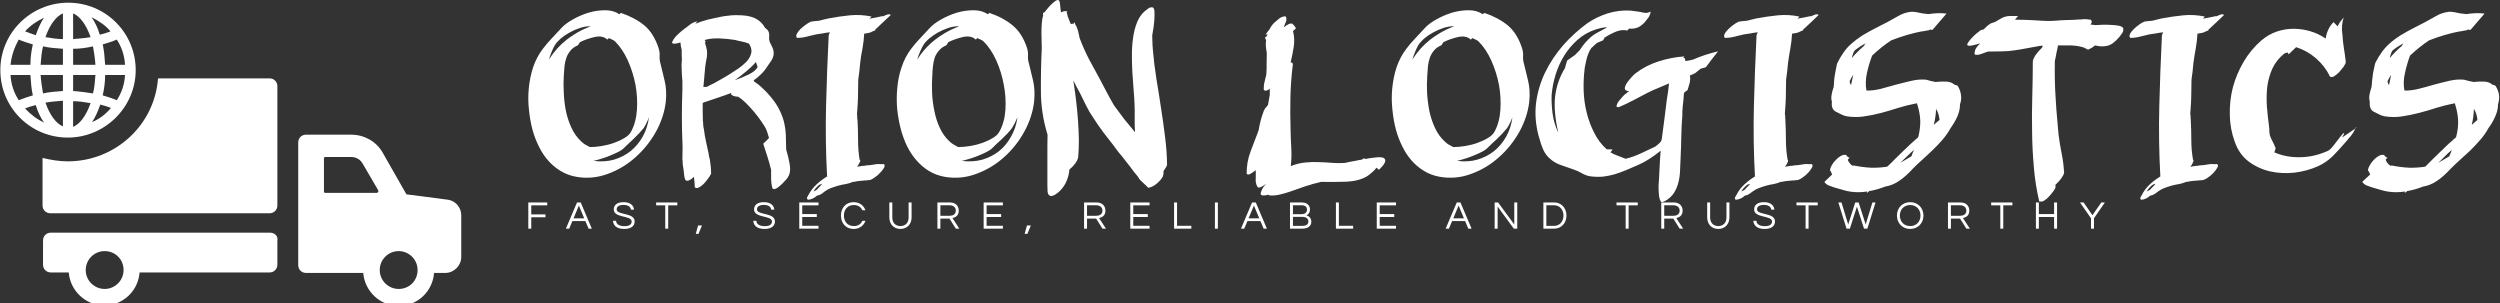 <svg data-v-423bf9ae="" xmlns="http://www.w3.org/2000/svg" viewBox="0 0 742 90" class="iconLeftSlogan"><rect x="0" y="0" width="742" height="90" fill="#333333" stroke="none"/><!----><!----><!----><g data-v-423bf9ae="" id="1ab6d5a4-74eb-4311-ab0d-fe0277f10856" fill="white" transform="matrix(5.193,0,0,5.193,155.853,-0.179)"><path d="M2.09 1.62L2.09 1.62Q2.30 1.39 2.72 1.15Q3.14 0.91 3.62 0.76Q4.10 0.62 4.58 0.62L4.58 0.62Q5.05 0.62 5.39 0.85L5.39 0.85L5.47 0.77Q6.27 1.04 6.82 1.49Q7.36 1.95 7.63 2.79L7.63 2.79Q7.70 3.01 7.69 3.23Q7.67 3.46 7.74 3.68L7.74 3.68Q7.84 4.09 7.97 4.63Q8.11 5.18 8.04 5.85L8.04 5.85Q7.94 6.72 7.48 7.56Q7.01 8.40 6.31 9.02Q5.61 9.65 4.73 9.97Q3.85 10.30 2.93 10.14L2.93 10.14Q2.42 10.05 2.02 9.80Q1.61 9.55 1.30 9.19Q0.99 8.83 0.78 8.39Q0.56 7.95 0.43 7.48L0.43 7.48Q0.28 6.93 0.22 6.31Q0.15 5.70 0.21 5.08Q0.27 4.45 0.46 3.87Q0.66 3.29 1.01 2.83L1.01 2.83Q1.25 2.51 1.53 2.22Q1.81 1.93 2.09 1.62ZM5.15 2.41L5.15 2.41Q5.08 2.34 4.98 2.30Q4.89 2.25 4.79 2.21L4.79 2.21L4.70 2.30Q4.45 2.06 4.02 2.14Q3.58 2.23 3.14 2.44L3.14 2.44L3.02 2.62Q2.74 2.74 2.59 2.93Q2.44 3.11 2.36 3.33Q2.28 3.56 2.25 3.82Q2.23 4.09 2.21 4.38L2.21 4.38Q2.18 4.82 2.21 5.33Q2.23 5.85 2.33 6.37Q2.44 6.89 2.65 7.34Q2.86 7.80 3.21 8.12L3.21 8.12Q3.32 8.23 3.44 8.30Q3.57 8.37 3.70 8.44L3.70 8.44Q4.02 8.44 4.38 8.38Q4.75 8.32 5.08 8.20Q5.42 8.08 5.68 7.92Q5.94 7.77 6.05 7.57L6.05 7.57Q6.34 7.04 6.39 6.33Q6.44 5.61 6.31 4.89Q6.17 4.16 5.87 3.49Q5.57 2.83 5.15 2.41ZM3.91 9.23L3.91 9.23Q4.54 9.31 5.08 9.16Q5.61 9.00 6.03 8.67Q6.45 8.33 6.73 7.83Q7 7.34 7.08 6.73L7.08 6.73Q6.96 7.06 6.78 7.35L6.78 7.35Q6.66 7.50 6.50 7.67Q6.34 7.84 6.17 8.00Q6.01 8.16 5.86 8.29Q5.71 8.43 5.61 8.53L5.61 8.53Q5.45 8.68 4.97 8.88Q4.49 9.09 3.91 9.23ZM1.69 2.63L1.69 2.63Q1.50 2.98 1.36 3.44L1.36 3.44Q1.78 2.77 2.38 2.30L2.38 2.30Q2.58 2.14 2.94 1.92Q3.30 1.71 3.75 1.53L3.75 1.53Q3.46 1.53 3.14 1.63Q2.81 1.74 2.53 1.90Q2.24 2.06 2.02 2.25Q1.81 2.44 1.69 2.63ZM13.06 4.63L13.10 4.70Q13.31 4.83 13.49 5.00Q13.66 5.17 13.79 5.29L13.79 5.29Q14.22 5.75 14.45 6.15Q14.67 6.55 14.78 6.94Q14.88 7.34 14.90 7.73Q14.91 8.13 14.92 8.58L14.92 8.58Q15.05 9.00 15.12 9.41Q15.19 9.81 15.08 10.05L15.08 10.05Q15.01 10.21 14.90 10.32Q14.80 10.43 14.69 10.54L14.69 10.54Q14.64 10.58 14.57 10.65Q14.50 10.71 14.42 10.77Q14.34 10.82 14.26 10.84Q14.18 10.85 14.13 10.79L14.13 10.79Q14.07 10.56 14.06 10.28Q14.06 10.01 14.06 9.74L14.06 9.74Q13.97 9.37 13.85 8.99Q13.72 8.61 13.61 8.25L13.61 8.25Q13.69 8.16 13.78 8.09Q13.86 8.01 13.94 7.92L13.94 7.92Q13.87 7.67 13.80 7.48L13.80 7.48Q13.72 7.28 13.52 7Q13.33 6.72 13.09 6.43Q12.85 6.15 12.61 5.91Q12.36 5.67 12.17 5.56L12.17 5.56Q11.96 5.56 11.82 5.47L11.82 5.47Q11.77 5.45 11.77 5.35L11.77 5.35Q11.38 5.50 10.98 5.63Q10.57 5.77 10.21 5.89L10.21 5.89Q10.19 5.91 10.15 5.91L10.15 5.91Q10.15 6.17 10.15 6.44L10.15 6.44Q10.15 6.69 10.16 6.94L10.16 6.94Q10.18 7.07 10.18 7.19Q10.19 7.31 10.22 7.43L10.22 7.43Q10.26 7.78 10.34 8.13Q10.42 8.47 10.49 8.82L10.49 8.82Q10.50 8.89 10.51 8.97Q10.53 9.06 10.56 9.16L10.56 9.16Q10.58 9.35 10.61 9.55Q10.63 9.74 10.63 9.94L10.63 9.94L10.63 9.98L10.60 10.01Q10.56 10.11 10.44 10.26Q10.33 10.42 10.20 10.55Q10.07 10.68 9.93 10.75Q9.80 10.82 9.72 10.75L9.72 10.75L9.70 10.75L9.70 10.74Q9.69 10.58 9.68 10.44Q9.67 10.29 9.65 10.14L9.65 10.14Q9.51 10.28 9.37 10.34Q9.24 10.40 9.16 10.32L9.16 10.32Q9.10 10.18 9.09 10.04Q9.07 9.91 9.06 9.76L9.06 9.76Q9.00 9.48 8.99 9.10Q8.99 8.72 9.00 8.40L9.00 8.40Q8.96 7.56 8.96 6.75L8.96 6.75Q8.96 5.94 8.99 5.11L8.99 5.11L8.99 4.68Q8.96 4.37 8.95 4.05Q8.93 3.74 8.96 3.43L8.96 3.43Q8.95 3.29 8.95 3.16L8.95 3.16Q8.95 3.02 8.95 2.88L8.95 2.88Q8.92 2.77 8.90 2.67Q8.89 2.58 8.88 2.46L8.88 2.46Q8.69 2.52 8.57 2.53L8.57 2.53Q8.36 2.55 8.41 2.42Q8.46 2.30 8.60 2.13Q8.75 1.97 8.93 1.82Q9.11 1.67 9.16 1.64L9.16 1.64Q9.17 1.62 9.18 1.62L9.18 1.62Q9.20 1.62 9.21 1.61L9.21 1.61Q9.37 1.47 9.51 1.38Q9.65 1.29 9.84 1.25L9.84 1.25L9.73 1.39Q10.09 1.25 10.46 1.15Q10.84 1.06 11.20 0.99L11.20 0.99Q11.41 0.95 11.54 0.94Q11.68 0.92 11.79 0.91Q11.91 0.90 12.05 0.90Q12.18 0.91 12.40 0.91L12.40 0.91Q12.92 0.94 13.24 1.13Q13.55 1.32 13.71 1.62L13.71 1.62Q13.82 1.71 13.86 1.75L13.86 1.75Q13.97 1.90 13.95 2.10Q13.93 2.30 13.99 2.45L13.99 2.45Q14.06 2.60 14.13 2.74Q14.20 2.88 14.21 3.05L14.21 3.05Q14.21 3.28 14.08 3.49Q13.94 3.70 13.83 3.85L13.83 3.85Q13.68 4.09 13.48 4.28Q13.29 4.47 13.06 4.63L13.06 4.63ZM10.29 3.88L10.29 3.88Q10.26 4.16 10.24 4.45Q10.22 4.73 10.19 5.01L10.19 5.01Q10.25 5.01 10.29 5.00Q10.33 5.00 10.39 5.00L10.39 5.00Q10.46 4.96 10.55 4.91Q10.64 4.87 10.78 4.80L10.78 4.80Q10.99 4.69 11.28 4.52Q11.58 4.35 11.79 4.21L11.79 4.21Q11.96 4.10 12.19 3.95Q12.42 3.79 12.61 3.60Q12.80 3.42 12.89 3.18Q12.99 2.95 12.88 2.69L12.88 2.69Q12.82 2.58 12.80 2.53L12.80 2.53Q12.60 2.45 12.35 2.40Q12.10 2.35 12.01 2.32L12.01 2.32Q11.59 2.25 11.12 2.23Q10.64 2.21 10.26 2.32L10.26 2.32Q10.28 2.35 10.29 2.37Q10.30 2.39 10.32 2.42L10.32 2.42L10.28 2.46Q10.30 2.58 10.34 2.68Q10.37 2.79 10.39 2.90L10.39 2.90Q10.42 3.14 10.37 3.39Q10.32 3.64 10.29 3.88ZM13.29 3.86L13.29 3.86Q13.26 3.79 13.24 3.72Q13.22 3.65 13.19 3.58L13.19 3.58Q12.95 3.86 12.63 4.12Q12.32 4.38 11.98 4.62L11.98 4.62Q12.42 4.47 12.80 4.28Q13.17 4.10 13.29 3.86ZM16.34 1.27L16.34 1.27Q16.45 1.25 16.57 1.24Q16.69 1.23 16.80 1.22L16.80 1.22Q16.94 1.19 17.07 1.15Q17.21 1.12 17.33 1.09L17.33 1.09Q17.96 0.97 18.56 0.91Q19.17 0.85 19.80 0.98L19.80 0.98L19.68 1.11Q19.70 1.11 19.71 1.10Q19.73 1.09 19.74 1.09L19.74 1.09Q19.91 1.06 20.08 1.03Q20.26 0.99 20.45 0.95L20.45 0.95L20.43 0.98Q20.52 0.94 20.61 0.90Q20.71 0.85 20.82 0.85L20.82 0.85Q20.83 0.87 20.89 0.87L20.89 0.87L20.89 0.90Q20.65 1.12 20.43 1.33Q20.22 1.54 19.99 1.75L19.99 1.75L20.02 1.78Q19.95 1.78 19.88 1.82Q19.81 1.86 19.73 1.89L19.73 1.89Q19.64 1.92 19.55 1.93Q19.46 1.95 19.38 1.96L19.38 1.96Q19.36 2.39 19.28 2.82Q19.19 3.25 19.15 3.64L19.15 3.64Q19.12 3.92 19.10 4.14Q19.07 4.37 19.04 4.59L19.04 4.59Q19.04 4.93 19.03 5.27Q19.03 5.61 19.01 5.95L19.01 5.95L18.97 6.54Q18.98 6.64 18.98 6.73L18.98 6.73Q18.98 6.82 19.00 6.92L19.00 6.92Q19.03 7.49 19.03 8.06L19.03 8.06Q19.03 8.62 19.12 9.18L19.12 9.18L19.15 9.17L19.15 9.27L19.14 9.28Q19.11 9.34 19.07 9.41Q19.04 9.49 18.97 9.58L18.97 9.58Q19.04 9.55 19.12 9.54Q19.19 9.53 19.26 9.52L19.26 9.52L19.28 9.51L19.33 9.51Q19.33 9.51 19.35 9.52L19.35 9.52Q19.46 9.49 19.58 9.48Q19.70 9.48 19.81 9.46L19.81 9.46Q19.92 9.44 20.12 9.41L20.12 9.41Q20.15 9.41 20.24 9.41Q20.33 9.42 20.40 9.42L20.40 9.42Q20.41 9.42 20.43 9.41Q20.44 9.41 20.45 9.41L20.45 9.41L20.51 9.41L20.50 9.42Q20.59 9.46 20.52 9.61Q20.44 9.76 20.29 9.91Q20.15 10.07 19.96 10.19Q19.78 10.32 19.66 10.33L19.66 10.33Q19.47 10.35 19.29 10.36Q19.11 10.37 18.93 10.40L18.93 10.40Q18.82 10.43 18.73 10.43L18.73 10.43Q18.55 10.51 18.35 10.55Q18.14 10.58 17.92 10.64Q17.70 10.70 17.46 10.79Q17.23 10.88 16.98 11.09L16.98 11.09Q16.80 11.21 16.69 11.21L16.69 11.21Q16.56 11.33 16.42 11.39Q16.28 11.45 16.16 11.45L16.16 11.45Q16.09 11.38 16.11 11.33Q16.14 11.27 16.18 11.20L16.18 11.20Q16.37 10.84 16.65 10.58Q16.93 10.32 17.26 10.12L17.26 10.12Q17.15 8.11 17.20 6.10Q17.25 4.10 17.35 2.07L17.35 2.07Q17.35 2.02 17.42 1.88L17.42 1.88Q17.22 1.90 17.02 1.94Q16.83 1.97 16.63 2.00L16.63 2.00Q16.35 2.06 16.09 2.13Q15.82 2.20 15.54 2.20L15.54 2.20Q15.46 2.11 15.53 1.97Q15.60 1.83 15.74 1.69Q15.89 1.55 16.05 1.44Q16.21 1.32 16.31 1.29L16.31 1.29L16.32 1.27L16.34 1.27ZM16.69 10.71L16.69 10.71Q16.63 10.77 16.61 10.79Q16.59 10.81 16.58 10.83Q16.56 10.85 16.54 10.88Q16.52 10.91 16.48 10.98L16.48 10.98L16.66 10.89Q16.73 10.81 16.81 10.73Q16.88 10.65 16.95 10.58L16.95 10.58L16.95 10.54Q16.93 10.56 16.86 10.58Q16.80 10.60 16.77 10.63L16.77 10.63L16.69 10.71ZM23.14 1.62L23.14 1.62Q23.35 1.39 23.77 1.15Q24.19 0.91 24.67 0.76Q25.16 0.62 25.63 0.62L25.63 0.62Q26.11 0.62 26.45 0.85L26.45 0.85L26.53 0.77Q27.33 1.04 27.87 1.49Q28.42 1.95 28.69 2.79L28.69 2.79Q28.76 3.01 28.74 3.23Q28.73 3.46 28.80 3.68L28.80 3.68Q28.90 4.09 29.03 4.63Q29.16 5.18 29.09 5.85L29.09 5.85Q28.99 6.72 28.53 7.56Q28.07 8.40 27.37 9.02Q26.67 9.65 25.79 9.97Q24.91 10.30 23.98 10.14L23.98 10.14Q23.48 10.05 23.07 9.80Q22.67 9.55 22.36 9.19Q22.05 8.83 21.83 8.39Q21.62 7.95 21.49 7.48L21.49 7.48Q21.34 6.93 21.27 6.31Q21.21 5.70 21.27 5.08Q21.32 4.45 21.52 3.87Q21.71 3.29 22.06 2.83L22.06 2.83Q22.30 2.51 22.58 2.22Q22.86 1.93 23.14 1.62ZM26.21 2.41L26.21 2.41Q26.14 2.34 26.04 2.30Q25.94 2.25 25.84 2.21L25.84 2.21L25.76 2.30Q25.51 2.06 25.07 2.14Q24.64 2.23 24.19 2.44L24.19 2.44L24.08 2.62Q23.80 2.74 23.65 2.93Q23.49 3.11 23.41 3.33Q23.34 3.56 23.31 3.82Q23.28 4.09 23.27 4.38L23.27 4.38Q23.24 4.82 23.26 5.33Q23.28 5.85 23.39 6.37Q23.49 6.89 23.70 7.34Q23.91 7.80 24.26 8.12L24.26 8.12Q24.37 8.23 24.50 8.30Q24.63 8.37 24.75 8.44L24.75 8.44Q25.07 8.44 25.44 8.38Q25.80 8.32 26.14 8.20Q26.47 8.08 26.73 7.92Q26.99 7.77 27.10 7.57L27.10 7.57Q27.40 7.04 27.45 6.33Q27.50 5.61 27.36 4.89Q27.23 4.16 26.93 3.49Q26.63 2.83 26.21 2.41ZM24.96 9.23L24.96 9.23Q25.59 9.31 26.13 9.16Q26.67 9.00 27.09 8.67Q27.51 8.33 27.78 7.83Q28.06 7.34 28.14 6.73L28.14 6.73Q28.01 7.06 27.83 7.35L27.83 7.35Q27.72 7.50 27.56 7.67Q27.40 7.84 27.23 8.00Q27.06 8.16 26.91 8.29Q26.77 8.43 26.67 8.53L26.67 8.53Q26.50 8.68 26.03 8.88Q25.55 9.09 24.96 9.23ZM22.75 2.63L22.75 2.63Q22.55 2.98 22.41 3.44L22.41 3.44Q22.83 2.77 23.44 2.30L23.44 2.30Q23.63 2.14 24.00 1.92Q24.36 1.71 24.81 1.53L24.81 1.53Q24.51 1.53 24.19 1.63Q23.87 1.74 23.58 1.90Q23.30 2.06 23.08 2.25Q22.86 2.44 22.75 2.63ZM31.00 0.70L30.95 0.74Q30.98 0.81 31.00 0.92Q31.02 1.02 31.05 1.06L31.05 1.06Q31.12 1.27 31.19 1.41L31.19 1.41Q31.23 1.40 31.27 1.39Q31.30 1.39 31.35 1.39L31.35 1.39Q31.36 1.36 31.42 1.30L31.42 1.30Q31.42 1.33 31.42 1.35Q31.43 1.37 31.43 1.40L31.43 1.40Q31.54 1.57 31.60 1.79Q31.65 2.02 31.70 2.23L31.70 2.23Q31.93 2.84 32.23 3.42Q32.54 3.99 32.86 4.58L32.86 4.58Q33.05 4.94 33.25 5.32Q33.45 5.70 33.66 6.06L33.66 6.06Q33.94 6.45 34.24 6.84Q34.55 7.22 34.86 7.59L34.86 7.59Q34.83 7.18 34.84 6.78Q34.85 6.37 34.83 5.96L34.83 5.96Q34.82 5.64 34.78 5.19Q34.75 4.73 34.71 4.22Q34.68 3.71 34.68 3.19L34.68 3.19Q34.68 2.66 34.75 2.18Q34.82 1.69 34.98 1.30Q35.14 0.91 35.42 0.67L35.42 0.67Q35.52 0.59 35.63 0.51Q35.74 0.43 35.88 0.46L35.88 0.46Q35.97 0.52 35.97 0.73Q35.98 0.95 35.96 1.21Q35.94 1.47 35.90 1.71Q35.85 1.96 35.84 2.07L35.84 2.07Q35.85 2.39 35.86 2.63Q35.87 2.87 35.88 2.90L35.88 2.90Q35.95 3.72 36.08 4.54Q36.22 5.36 36.34 6.18Q36.47 7 36.57 7.82Q36.68 8.64 36.69 9.46L36.69 9.46Q36.65 9.59 36.47 9.84L36.47 9.84Q36.50 9.87 36.51 9.87L36.51 9.87L36.48 9.90Q36.50 10.04 36.41 10.19Q36.32 10.33 36.18 10.46Q36.05 10.58 35.90 10.67Q35.74 10.75 35.62 10.77L35.62 10.77Q35.55 10.70 35.48 10.63Q35.41 10.57 35.34 10.50L35.34 10.50Q35.27 10.44 35.18 10.35L35.18 10.35Q35.14 10.30 35.10 10.26Q35.07 10.21 35.04 10.15L35.04 10.15Q34.79 9.86 34.57 9.55Q34.34 9.25 34.10 8.95L34.10 8.95Q33.92 8.75 33.75 8.51L33.75 8.51Q33.70 8.46 33.68 8.41L33.68 8.41Q33.36 8.01 33.05 7.60Q32.75 7.20 32.47 6.76L32.47 6.76Q32.24 6.43 32.06 6.06Q31.88 5.70 31.70 5.33L31.70 5.33Q31.60 5.15 31.51 4.98Q31.42 4.82 31.33 4.63L31.33 4.63Q31.42 5.18 31.49 5.77Q31.56 6.36 31.60 6.92Q31.64 7.49 31.65 8.03Q31.65 8.57 31.61 9.03L31.61 9.03Q31.57 9.21 31.43 9.39Q31.29 9.58 31.11 9.72L31.11 9.72Q31.08 10.07 30.95 10.37Q30.83 10.68 30.56 10.95L30.56 10.95Q30.45 11.06 30.32 11.14Q30.20 11.23 30.04 11.24L30.04 11.24Q29.88 11.20 29.86 10.98Q29.85 10.75 29.85 10.63L29.85 10.63L29.85 9.10Q29.85 8.75 29.85 8.40Q29.86 8.05 29.86 7.70L29.86 7.70L29.85 7.71Q29.48 6.48 29.48 5.25Q29.47 4.02 29.53 2.76L29.53 2.76Q29.53 2.65 29.52 2.41Q29.51 2.18 29.51 1.92L29.51 1.92Q29.51 1.64 29.53 1.37Q29.55 1.09 29.61 0.91L29.61 0.91Q29.61 0.88 29.60 0.85Q29.60 0.81 29.60 0.78L29.60 0.78L29.69 0.73Q29.78 0.62 29.91 0.46Q30.04 0.31 30.18 0.19Q30.31 0.07 30.41 0.04Q30.52 0.01 30.55 0.14L30.55 0.14Q30.58 0.29 30.59 0.44Q30.60 0.59 30.63 0.74L30.63 0.74Q30.79 0.66 30.94 0.67L30.94 0.67Q30.95 0.69 30.97 0.69L30.97 0.69Q30.98 0.69 31.00 0.70L31.00 0.70ZM48.01 9.07L47.98 9.13Q48.26 9.07 48.55 9.04Q48.85 9.00 49.01 9.04Q49.18 9.09 49.16 9.25Q49.14 9.41 48.80 9.74L48.80 9.74L48.66 9.62Q48.55 9.77 48.39 9.90Q48.23 10.04 48.12 10.11L48.12 10.11Q47.64 10.39 46.93 10.42Q46.23 10.44 45.49 10.43L45.49 10.43Q45.33 10.47 45.18 10.51Q45.02 10.54 44.87 10.60L44.87 10.60Q44.60 10.67 44.31 10.78Q44.02 10.89 43.71 10.99Q43.41 11.09 43.11 11.16Q42.80 11.23 42.52 11.20L42.52 11.20L42.48 11.16Q42.38 11.19 42.29 11.20Q42.20 11.21 42.14 11.20L42.14 11.20Q42.03 11.19 42.04 11.08Q42.06 10.98 42.12 10.86Q42.18 10.74 42.26 10.64Q42.34 10.54 42.35 10.53L42.35 10.53Q42.21 10.65 42.07 10.72Q41.93 10.79 41.86 10.72L41.86 10.72Q41.78 10.58 41.76 10.44Q41.75 10.29 41.76 10.14L41.76 10.14L41.76 9.76Q41.73 9.79 41.65 9.84L41.65 9.84Q41.58 9.90 41.45 9.97Q41.33 10.05 41.24 9.97L41.24 9.97Q41.23 9.31 41.46 8.70Q41.69 8.09 41.92 7.49L41.92 7.49Q42.03 6.85 42.21 6.40L42.21 6.40L42.21 6.38Q42.22 6.36 42.24 6.33Q42.25 6.30 42.27 6.27L42.27 6.27Q42.28 6.24 42.34 6.18Q42.39 6.12 42.46 6.03L42.46 6.03Q42.49 5.88 42.51 5.74Q42.53 5.60 42.56 5.46L42.56 5.46L42.56 5.11Q42.46 5.18 42.38 5.21Q42.29 5.24 42.22 5.17L42.22 5.17Q42.21 5.12 42.22 5.00Q42.22 4.89 42.25 4.76Q42.28 4.63 42.31 4.51Q42.35 4.38 42.36 4.31L42.36 4.31Q42.39 3.96 42.38 3.67Q42.38 3.37 42.39 3.09L42.39 3.09Q42.36 2.90 42.34 2.72Q42.32 2.53 42.35 2.35L42.35 2.35Q42.32 2.24 42.28 2.18L42.28 2.18Q42.31 2.16 42.34 2.14Q42.36 2.13 42.39 2.10L42.39 2.10L42.43 1.97L42.32 2.03Q42.32 2.03 42.35 1.97L42.35 1.97Q42.42 1.86 42.56 1.69L42.56 1.69Q42.64 1.51 42.81 1.34L42.81 1.34Q42.94 1.22 43.08 1.11Q43.22 0.99 43.41 0.97L43.41 0.97Q43.43 0.98 43.48 0.98L43.48 0.98Q43.54 1.13 43.48 1.29Q43.41 1.44 43.36 1.60L43.36 1.60Q43.51 1.47 43.67 1.40L43.67 1.40Q43.71 1.39 43.76 1.38Q43.81 1.37 43.85 1.39L43.85 1.39Q43.96 1.48 44.06 1.65L44.06 1.65L43.88 1.82L43.89 1.82Q44.00 2.25 43.93 2.71Q43.86 3.16 43.75 3.61L43.75 3.61Q43.86 3.58 43.88 3.71L43.88 3.71Q43.76 4.66 43.74 5.60Q43.72 6.54 43.75 7.50L43.75 7.50Q43.76 7.99 43.79 8.51Q43.82 9.03 43.76 9.53L43.76 9.53Q43.79 9.52 43.81 9.51Q43.83 9.51 43.86 9.49L43.86 9.49Q44.24 9.35 44.62 9.32Q45.00 9.28 45.36 9.30Q45.72 9.31 46.09 9.34Q46.45 9.37 46.80 9.35L46.80 9.35L46.83 9.35Q47.03 9.31 47.21 9.27Q47.39 9.23 47.59 9.20L47.59 9.20Q47.64 9.18 47.69 9.18Q47.74 9.17 47.81 9.16L47.81 9.16Q47.85 9.13 47.90 9.11Q47.95 9.10 48.01 9.07L48.01 9.07ZM51.44 1.62L51.44 1.62Q51.65 1.39 52.07 1.15Q52.49 0.91 52.97 0.76Q53.45 0.62 53.93 0.62L53.93 0.62Q54.40 0.62 54.74 0.85L54.74 0.85L54.82 0.77Q55.62 1.04 56.17 1.49Q56.71 1.95 56.98 2.79L56.98 2.79Q57.05 3.01 57.04 3.23Q57.02 3.46 57.09 3.68L57.09 3.68Q57.19 4.09 57.32 4.63Q57.46 5.18 57.39 5.85L57.39 5.85Q57.29 6.72 56.83 7.56Q56.36 8.40 55.66 9.02Q54.96 9.65 54.08 9.97Q53.20 10.30 52.28 10.14L52.28 10.14Q51.77 10.05 51.37 9.80Q50.96 9.55 50.65 9.19Q50.34 8.83 50.13 8.39Q49.91 7.95 49.78 7.48L49.78 7.48Q49.63 6.93 49.57 6.31Q49.50 5.70 49.56 5.08Q49.62 4.45 49.81 3.87Q50.01 3.29 50.36 2.83L50.36 2.83Q50.60 2.51 50.88 2.22Q51.16 1.93 51.44 1.62ZM54.50 2.41L54.50 2.41Q54.43 2.34 54.33 2.30Q54.24 2.25 54.14 2.21L54.14 2.21L54.05 2.30Q53.80 2.06 53.37 2.14Q52.93 2.23 52.49 2.44L52.49 2.44L52.37 2.62Q52.09 2.74 51.94 2.93Q51.79 3.11 51.71 3.33Q51.63 3.56 51.60 3.82Q51.58 4.09 51.56 4.38L51.56 4.38Q51.53 4.82 51.55 5.33Q51.58 5.85 51.68 6.37Q51.79 6.89 52.00 7.34Q52.21 7.80 52.56 8.12L52.56 8.12Q52.67 8.23 52.79 8.30Q52.92 8.37 53.05 8.44L53.05 8.44Q53.37 8.44 53.73 8.38Q54.10 8.32 54.43 8.20Q54.77 8.08 55.03 7.92Q55.29 7.77 55.40 7.57L55.40 7.57Q55.69 7.04 55.74 6.33Q55.79 5.61 55.66 4.89Q55.52 4.16 55.22 3.49Q54.92 2.83 54.50 2.41ZM53.26 9.23L53.26 9.23Q53.89 9.31 54.42 9.16Q54.96 9.00 55.38 8.67Q55.80 8.33 56.08 7.83Q56.35 7.34 56.43 6.73L56.43 6.73Q56.31 7.06 56.13 7.35L56.13 7.35Q56.01 7.50 55.85 7.67Q55.69 7.84 55.52 8.00Q55.36 8.16 55.21 8.29Q55.06 8.43 54.96 8.53L54.96 8.53Q54.80 8.68 54.32 8.88Q53.84 9.09 53.26 9.23ZM51.04 2.63L51.04 2.63Q50.85 2.98 50.71 3.44L50.71 3.44Q51.13 2.77 51.73 2.30L51.73 2.30Q51.93 2.14 52.29 1.92Q52.65 1.71 53.10 1.53L53.10 1.53Q52.81 1.53 52.49 1.63Q52.16 1.74 51.88 1.90Q51.59 2.06 51.37 2.25Q51.16 2.44 51.04 2.63ZM66.26 3.26L66.19 3.35Q66.28 3.32 66.30 3.43L66.30 3.43Q66.30 3.46 66.31 3.48Q66.32 3.50 66.32 3.53L66.32 3.53Q66.43 3.50 66.53 3.49Q66.64 3.47 66.75 3.44L66.75 3.44Q67.41 3.15 68.18 2.97L68.18 2.97Q68.00 3.21 67.82 3.43Q67.65 3.65 67.48 3.88L67.48 3.88L67.19 3.96Q67.07 4.06 66.99 4.12Q66.91 4.19 66.88 4.21L66.88 4.21Q66.75 4.28 66.57 4.35L66.57 4.35Q66.61 4.55 66.56 4.77Q66.50 4.98 66.44 5.18L66.44 5.18L66.25 5.32Q66.22 5.40 66.22 5.49L66.22 5.49Q66.22 5.57 66.21 5.66L66.21 5.66Q66.21 5.73 66.19 5.86Q66.18 5.99 66.16 6.14Q66.15 6.29 66.14 6.42Q66.14 6.55 66.14 6.62L66.14 6.62Q66.09 7.25 66.08 7.85Q66.07 8.46 66.04 9.07L66.04 9.07Q66.02 9.42 66.01 9.77Q66.00 10.12 65.92 10.44Q65.84 10.77 65.67 11.05Q65.49 11.33 65.16 11.52L65.16 11.52Q65.09 11.55 65.02 11.58Q64.96 11.61 64.90 11.54L64.90 11.54Q64.82 11.38 64.80 11.15Q64.78 10.92 64.78 10.68Q64.79 10.43 64.81 10.20Q64.83 9.97 64.83 9.80L64.83 9.80Q64.85 9.52 64.86 9.23Q64.88 8.93 64.90 8.65L64.90 8.65Q64.55 8.93 64.22 9.14Q63.88 9.35 63.64 9.45L63.64 9.45Q63.31 9.59 62.97 9.74Q62.64 9.88 62.29 9.99Q61.95 10.09 61.60 10.13Q61.25 10.16 60.87 10.11L60.87 10.11Q60.62 10.07 60.39 9.93Q60.16 9.80 59.92 9.72L59.92 9.72Q59.44 9.56 59.12 9.44Q58.80 9.31 58.58 9.11Q58.35 8.92 58.20 8.61Q58.06 8.30 57.92 7.78L57.92 7.78Q57.67 6.83 57.78 5.92Q57.90 5.00 58.30 4.17Q58.70 3.35 59.32 2.63Q59.95 1.92 60.70 1.37L60.70 1.37Q61.22 1.01 61.87 0.80Q62.52 0.60 63.17 0.64L63.17 0.64Q63.39 0.66 63.56 0.69Q63.73 0.71 63.94 0.76L63.94 0.76Q64.05 0.78 64.11 0.77Q64.18 0.76 64.33 0.70L64.33 0.70Q64.30 0.90 64.20 1.04Q64.09 1.19 63.97 1.33L63.97 1.33Q63.73 1.57 63.52 1.63Q63.32 1.69 63.10 1.67L63.10 1.67L62.99 1.78Q62.72 1.71 62.38 1.83Q62.05 1.96 61.70 2.18L61.70 2.18L61.61 2.34Q61.53 2.38 61.44 2.41Q61.35 2.45 61.28 2.48L61.28 2.48Q61.18 2.55 61.10 2.63Q61.01 2.72 60.93 2.79L60.93 2.79Q60.83 2.93 60.76 3.12Q60.69 3.30 60.65 3.48Q60.61 3.65 60.58 3.81Q60.55 3.96 60.55 4.03L60.55 4.03Q60.48 4.59 60.50 5.22Q60.52 5.85 60.67 6.46Q60.82 7.07 61.10 7.62Q61.38 8.18 61.82 8.57L61.82 8.57Q61.91 8.57 61.99 8.57L61.99 8.57Q62.08 8.57 62.16 8.58L62.16 8.58L62.03 8.74Q62.23 8.86 62.46 8.94Q62.69 9.02 62.90 9.11L62.90 9.11Q63.35 9.00 63.77 8.80Q64.19 8.60 64.60 8.41L64.60 8.41Q64.69 8.34 64.78 8.26Q64.88 8.18 64.96 8.06L64.96 8.06L64.95 8.08Q64.90 8.12 64.96 8.01L64.96 8.01Q65.03 7.43 65.11 6.88Q65.18 6.33 65.25 5.75L65.25 5.75Q65.28 5.54 65.32 5.30Q65.35 5.05 65.38 4.80L65.38 4.80Q65.06 4.94 64.75 5.07Q64.44 5.19 64.13 5.35L64.13 5.35Q63.73 5.56 63.33 5.77Q62.93 5.98 62.51 6.16L62.51 6.16Q62.36 6.17 62.38 6.08Q62.40 5.98 62.48 5.85Q62.57 5.73 62.68 5.61Q62.79 5.49 62.82 5.46L62.82 5.46L62.99 5.33Q62.99 5.33 63.00 5.31L63.00 5.31Q63.03 5.29 63.03 5.29L63.03 5.29Q63.04 5.29 63.07 5.28L63.07 5.28Q63.08 5.26 63.08 5.26L63.08 5.26Q63.10 5.26 63.11 5.25L63.11 5.25Q63.01 5.25 62.94 5.21L62.94 5.21Q62.82 5.15 62.86 5.01Q62.90 4.87 63.01 4.72Q63.13 4.56 63.26 4.42Q63.39 4.28 63.46 4.23L63.46 4.23Q64.04 3.78 64.79 3.54Q65.55 3.30 66.26 3.26L66.26 3.26ZM59.56 3.49L60.00 3.18L60.27 2.91Q60.55 2.46 60.96 2.11L60.96 2.11Q61.11 1.99 61.30 1.89Q61.49 1.79 61.68 1.69L61.68 1.69Q61.73 1.67 61.84 1.58L61.84 1.58Q61.67 1.60 61.51 1.63Q61.35 1.67 61.18 1.72L61.18 1.72Q60.59 1.92 60.15 2.31Q59.71 2.70 59.39 3.21Q59.08 3.71 58.90 4.29Q58.72 4.87 58.67 5.46L58.67 5.46Q58.65 5.91 58.72 6.50Q58.80 7.10 59.05 7.62L59.05 7.62Q58.77 6.40 58.87 5.54Q58.97 4.68 59.43 3.93L59.43 3.93Q59.46 3.82 59.49 3.71Q59.53 3.60 59.56 3.49L59.56 3.49ZM69.37 1.27L69.37 1.27Q69.48 1.25 69.60 1.24Q69.72 1.23 69.83 1.22L69.83 1.22Q69.97 1.19 70.11 1.15Q70.24 1.12 70.36 1.09L70.36 1.09Q70.99 0.97 71.60 0.91Q72.20 0.85 72.83 0.98L72.83 0.98L72.72 1.11Q72.73 1.11 72.74 1.10Q72.76 1.09 72.77 1.09L72.77 1.09Q72.94 1.06 73.11 1.03Q73.29 0.99 73.49 0.95L73.49 0.95L73.46 0.98Q73.56 0.94 73.65 0.90Q73.74 0.85 73.85 0.85L73.85 0.85Q73.86 0.87 73.92 0.87L73.92 0.87L73.92 0.90Q73.68 1.12 73.47 1.33Q73.25 1.54 73.02 1.75L73.02 1.75L73.05 1.78Q72.98 1.78 72.91 1.82Q72.84 1.86 72.76 1.89L72.76 1.89Q72.67 1.92 72.58 1.93Q72.49 1.95 72.41 1.96L72.41 1.96Q72.39 2.39 72.31 2.82Q72.23 3.25 72.18 3.64L72.18 3.64Q72.16 3.92 72.13 4.14Q72.10 4.37 72.07 4.59L72.07 4.59Q72.07 4.93 72.06 5.27Q72.06 5.61 72.04 5.95L72.04 5.95L72.00 6.54Q72.02 6.64 72.02 6.73L72.02 6.73Q72.02 6.82 72.03 6.92L72.03 6.92Q72.06 7.49 72.06 8.06L72.06 8.06Q72.06 8.62 72.16 9.18L72.16 9.18L72.18 9.17L72.18 9.27L72.17 9.28Q72.14 9.34 72.11 9.41Q72.07 9.49 72.00 9.58L72.00 9.58Q72.07 9.55 72.15 9.54Q72.23 9.53 72.30 9.52L72.30 9.52L72.31 9.51L72.37 9.51Q72.37 9.51 72.38 9.52L72.38 9.52Q72.49 9.49 72.61 9.48Q72.73 9.48 72.84 9.46L72.84 9.46Q72.95 9.44 73.15 9.41L73.15 9.41Q73.18 9.41 73.27 9.41Q73.36 9.42 73.43 9.42L73.43 9.42Q73.44 9.42 73.46 9.41Q73.47 9.41 73.49 9.41L73.49 9.41L73.54 9.41L73.53 9.42Q73.63 9.46 73.55 9.61Q73.47 9.76 73.33 9.91Q73.18 10.07 73.00 10.19Q72.81 10.32 72.69 10.33L72.69 10.33Q72.51 10.35 72.32 10.36Q72.14 10.37 71.96 10.40L71.96 10.40Q71.85 10.43 71.76 10.43L71.76 10.43Q71.58 10.51 71.38 10.55Q71.18 10.58 70.95 10.64Q70.73 10.70 70.50 10.79Q70.27 10.88 70.01 11.09L70.01 11.09Q69.83 11.21 69.72 11.21L69.72 11.21Q69.59 11.33 69.45 11.39Q69.31 11.45 69.19 11.45L69.19 11.45Q69.12 11.38 69.15 11.33Q69.17 11.27 69.22 11.20L69.22 11.20Q69.40 10.84 69.68 10.58Q69.96 10.32 70.29 10.12L70.29 10.12Q70.18 8.11 70.23 6.10Q70.28 4.10 70.38 2.07L70.38 2.07Q70.38 2.02 70.45 1.88L70.45 1.88Q70.25 1.90 70.06 1.94Q69.86 1.97 69.66 2.00L69.66 2.00Q69.38 2.06 69.12 2.13Q68.85 2.20 68.57 2.20L68.57 2.20Q68.49 2.11 68.56 1.97Q68.63 1.83 68.78 1.69Q68.92 1.55 69.08 1.44Q69.24 1.32 69.34 1.29L69.34 1.29L69.36 1.27L69.37 1.27ZM69.72 10.71L69.72 10.71Q69.66 10.77 69.64 10.79Q69.62 10.81 69.61 10.83Q69.59 10.85 69.57 10.88Q69.55 10.91 69.51 10.98L69.51 10.98L69.69 10.89Q69.76 10.81 69.84 10.73Q69.92 10.65 69.99 10.58L69.99 10.58L69.99 10.54Q69.96 10.56 69.89 10.58Q69.83 10.60 69.80 10.63L69.80 10.63L69.72 10.71ZM81.24 0.81L80.44 1.74Q80.33 1.74 80.28 1.72L80.28 1.72L80.25 1.76Q80.15 1.78 80.06 1.79Q79.97 1.81 79.86 1.83L79.86 1.83L79.81 1.83Q79.44 1.90 78.99 2.03Q78.54 2.16 78.08 2.34L78.08 2.34Q77.53 2.70 76.99 3.21L76.99 3.21Q76.80 3.70 76.69 4.21Q76.58 4.72 76.66 5.21L76.66 5.21Q77.06 5.22 77.49 5.11Q77.92 5.00 78.36 4.87Q78.81 4.75 79.25 4.65Q79.69 4.55 80.08 4.59L80.08 4.59Q80.19 4.62 80.33 4.66Q80.47 4.69 80.61 4.72L80.61 4.72Q80.99 4.68 81.26 4.70Q81.52 4.72 81.69 4.87L81.69 4.87Q81.84 4.90 81.89 4.96L81.89 4.96Q82.05 5.24 82.07 5.50Q82.10 5.75 82.01 5.99L82.01 5.99Q82.01 6.34 81.86 6.69Q81.70 7.04 81.47 7.36L81.47 7.36Q81.28 7.70 81.01 8.02Q80.74 8.33 80.44 8.62Q80.15 8.90 79.86 9.16Q79.56 9.42 79.34 9.65L79.34 9.65Q78.89 10.14 78.52 10.38Q78.15 10.63 77.73 10.70L77.73 10.70Q77.35 10.85 76.96 10.93L76.96 10.93Q76.93 10.93 76.89 10.94Q76.86 10.95 76.83 10.95L76.83 10.95Q76.72 11.03 76.68 11.07L76.68 11.07Q76.68 11.05 76.69 11.03Q76.71 11.00 76.71 10.98L76.71 10.98Q76.43 11.02 76.20 11.02L76.20 11.02Q75.98 11.02 75.76 10.99Q75.54 10.96 75.32 10.89Q75.10 10.82 74.80 10.74L74.80 10.74Q74.65 10.68 74.50 10.63Q74.35 10.57 74.26 10.43L74.26 10.43Q74.37 10.32 74.48 10.22Q74.59 10.12 74.70 10.01L74.70 10.01Q74.66 9.88 74.58 9.76L74.58 9.76Q74.59 9.63 74.68 9.48Q74.77 9.32 74.91 9.18Q75.04 9.04 75.19 8.95Q75.35 8.86 75.49 8.89L75.49 8.89L75.50 8.88Q75.50 8.90 75.53 8.93L75.53 8.93Q75.61 9.04 75.70 9.04L75.70 9.04L75.60 9.16Q75.61 9.24 75.67 9.31L75.67 9.31Q75.73 9.42 75.89 9.52L75.89 9.52L75.92 9.49Q76.47 9.60 76.94 9.62Q77.41 9.63 77.85 9.56L77.85 9.56Q78.08 9.35 78.29 9.13Q78.50 8.92 78.74 8.69L78.74 8.69L78.75 8.68Q78.78 8.65 78.81 8.62Q78.85 8.58 78.89 8.55L78.89 8.55L78.96 8.48Q79.07 8.37 79.19 8.26Q79.31 8.15 79.44 8.04L79.44 8.04Q79.48 7.99 79.53 7.96Q79.58 7.92 79.62 7.88L79.62 7.88Q79.74 7.42 79.74 6.96Q79.73 6.50 79.55 5.94L79.55 5.94L79.51 5.94L79.48 5.96L79.48 5.95Q78.97 6.05 78.48 6.20Q77.99 6.36 77.50 6.49Q77 6.62 76.51 6.69Q76.02 6.76 75.53 6.68L75.53 6.68Q75.38 6.65 75.24 6.58Q75.10 6.51 74.96 6.44L74.96 6.44Q74.79 6.37 74.72 6.21Q74.66 6.05 74.69 5.85L74.69 5.85Q74.63 5.67 74.67 5.46Q74.70 5.25 74.79 5.01L74.79 5.01Q74.80 4.80 74.82 4.59Q74.84 4.38 74.88 4.19Q74.91 4.00 74.94 3.87Q74.97 3.74 74.98 3.68L74.98 3.68Q75.00 3.64 75.04 3.56Q75.08 3.47 75.13 3.39Q75.18 3.30 75.22 3.24Q75.26 3.18 75.26 3.18L75.26 3.18Q75.47 2.83 75.78 2.55Q76.09 2.28 76.43 2.06Q76.78 1.85 77.15 1.66Q77.52 1.47 77.87 1.29L77.87 1.29Q78.19 1.12 78.50 0.94Q78.81 0.76 79.18 0.71L79.18 0.71Q79.35 0.70 79.52 0.73Q79.69 0.76 79.86 0.80L79.86 0.80Q79.94 0.81 80.03 0.82Q80.12 0.83 80.22 0.84L80.22 0.84Q80.46 0.80 80.72 0.79Q80.98 0.78 81.24 0.81L81.24 0.81ZM78.60 9.34L79.23 8.97Q79.27 8.88 79.30 8.79Q79.34 8.69 79.38 8.60L79.38 8.60Q79.17 8.78 78.98 8.97Q78.79 9.16 78.60 9.34L78.60 9.34ZM80.71 6.38L80.71 6.38Q80.68 6.36 80.67 6.32Q80.67 6.29 80.64 6.26L80.64 6.26Q80.63 6.71 80.51 7.17L80.51 7.17Q80.60 7.10 80.67 7.03Q80.75 6.96 80.84 6.89L80.84 6.89Q80.82 6.65 80.71 6.38ZM75.82 3.36L75.82 3.36Q76.12 3.00 76.51 2.67L76.51 2.67Q76.54 2.63 76.56 2.59Q76.58 2.55 76.61 2.51L76.61 2.51Q76.41 2.62 76.26 2.72Q76.10 2.83 76.01 2.90L76.01 2.90Q75.91 3.00 75.82 3.36ZM75.70 4.69L75.70 4.69Q75.73 4.83 75.78 4.90L75.78 4.90L75.91 4.31Q75.78 4.49 75.70 4.69ZM85.33 0.95L85.15 1.16Q85.76 1.16 86.39 1.20Q87.01 1.25 87.43 1.22L87.43 1.22Q87.77 1.19 88.09 1.18Q88.42 1.18 88.77 1.15L88.77 1.15Q88.93 1.15 89.08 1.13Q89.22 1.12 89.38 1.15L89.38 1.15Q89.39 1.15 89.40 1.15Q89.40 1.16 89.42 1.16L89.42 1.16L89.45 1.16L89.50 1.16L89.49 1.18Q89.60 1.25 89.47 1.44L89.47 1.44Q89.54 1.44 89.60 1.45Q89.66 1.46 89.73 1.47L89.73 1.47Q89.89 1.46 90.15 1.45Q90.41 1.44 90.66 1.46Q90.92 1.47 91.11 1.51Q91.29 1.55 91.34 1.65L91.34 1.65Q91.36 1.81 91.29 1.91Q91.21 2.02 91.13 2.13L91.13 2.13Q90.76 2.58 90.43 2.65Q90.10 2.73 89.73 2.63L89.73 2.63Q89.53 2.79 89.36 2.86L89.36 2.86L89.29 2.86Q89.31 2.84 89.33 2.79L89.33 2.79L89.28 2.86Q89.15 2.76 88.95 2.71Q88.75 2.66 88.52 2.64Q88.28 2.62 88.05 2.63Q87.81 2.63 87.61 2.63L87.61 2.63Q87.58 2.83 87.53 3.02Q87.49 3.21 87.46 3.40L87.46 3.40Q87.44 3.43 87.44 3.47L87.44 3.47Q87.44 3.50 87.43 3.53L87.43 3.53Q87.42 4.03 87.43 4.59Q87.44 5.15 87.48 5.71Q87.51 6.27 87.56 6.79Q87.60 7.31 87.64 7.71L87.64 7.71Q87.71 8.27 87.82 8.81Q87.93 9.35 87.96 9.93L87.96 9.93Q87.93 10.04 87.79 10.24Q87.64 10.44 87.46 10.60L87.46 10.60Q87.46 10.63 87.47 10.66Q87.47 10.70 87.47 10.72L87.47 10.72Q87.46 10.81 87.35 10.96Q87.23 11.12 87.10 11.26Q86.97 11.41 86.82 11.50Q86.67 11.59 86.58 11.54L86.58 11.54Q86.56 11.55 86.56 11.55L86.56 11.55Q86.56 11.56 86.55 11.58L86.55 11.58Q86.55 11.55 86.54 11.54Q86.53 11.52 86.53 11.51L86.53 11.51Q86.31 10.57 86.23 9.58Q86.14 8.58 86.13 7.57Q86.11 6.55 86.14 5.54Q86.17 4.54 86.17 3.58L86.17 3.58Q86.17 3.42 86.33 3.18Q86.49 2.95 86.69 2.77L86.69 2.77Q86.70 2.74 86.72 2.71Q86.73 2.67 86.74 2.65L86.74 2.65Q86.70 2.65 86.65 2.65Q86.60 2.66 86.56 2.66L86.56 2.66Q86.16 2.73 85.79 2.80Q85.43 2.87 85.13 2.91L85.13 2.91Q84.77 2.97 84.39 2.97L84.39 2.97Q84.03 2.97 83.66 2.98L83.66 2.98L83.61 2.98Q83.41 3.05 83.22 3.12Q83.02 3.19 82.88 3.16L82.88 3.16L82.84 3.12L82.84 3.08Q82.85 2.91 82.94 2.77Q83.03 2.63 83.17 2.51L83.17 2.51Q83.02 2.55 82.88 2.59Q82.74 2.63 82.59 2.65L82.59 2.65Q82.38 2.66 82.43 2.54Q82.49 2.42 82.64 2.25Q82.78 2.09 82.96 1.94Q83.15 1.79 83.19 1.76L83.19 1.76Q83.22 1.75 83.26 1.74Q83.30 1.74 83.37 1.71L83.37 1.71Q83.45 1.62 83.53 1.55Q83.61 1.48 83.64 1.46L83.64 1.46Q83.71 1.40 83.80 1.36Q83.90 1.32 84.01 1.29L84.01 1.29Q84.11 1.23 84.20 1.18Q84.29 1.12 84.41 1.06L84.41 1.06Q84.64 0.95 84.85 0.95L84.85 0.95Q85.08 0.95 85.33 0.95L85.33 0.95ZM92.54 1.27L92.54 1.27Q92.65 1.25 92.77 1.24Q92.89 1.23 93.00 1.22L93.00 1.22Q93.14 1.19 93.28 1.15Q93.41 1.12 93.53 1.09L93.53 1.09Q94.16 0.97 94.77 0.91Q95.37 0.85 96.00 0.98L96.00 0.98L95.89 1.11Q95.90 1.11 95.91 1.10Q95.93 1.09 95.94 1.09L95.94 1.09Q96.11 1.06 96.28 1.03Q96.46 0.99 96.66 0.95L96.66 0.95L96.63 0.98Q96.73 0.94 96.82 0.90Q96.91 0.85 97.02 0.85L97.02 0.85Q97.03 0.87 97.09 0.87L97.09 0.87L97.09 0.90Q96.85 1.12 96.64 1.33Q96.42 1.54 96.19 1.75L96.19 1.75L96.22 1.78Q96.15 1.78 96.08 1.82Q96.01 1.86 95.93 1.89L95.93 1.89Q95.84 1.92 95.75 1.93Q95.66 1.95 95.58 1.96L95.58 1.96Q95.56 2.39 95.48 2.82Q95.40 3.25 95.35 3.64L95.35 3.64Q95.33 3.92 95.30 4.14Q95.27 4.37 95.24 4.59L95.24 4.59Q95.24 4.93 95.23 5.27Q95.23 5.61 95.21 5.95L95.21 5.95L95.17 6.54Q95.19 6.64 95.19 6.73L95.19 6.73Q95.19 6.82 95.20 6.92L95.20 6.92Q95.23 7.49 95.23 8.06L95.23 8.06Q95.23 8.62 95.33 9.18L95.33 9.18L95.35 9.17L95.35 9.27L95.34 9.28Q95.31 9.34 95.28 9.41Q95.24 9.49 95.17 9.58L95.17 9.58Q95.24 9.55 95.32 9.54Q95.40 9.53 95.47 9.52L95.47 9.52L95.48 9.51L95.54 9.51Q95.54 9.51 95.55 9.52L95.55 9.52Q95.66 9.49 95.78 9.48Q95.90 9.48 96.01 9.46L96.01 9.46Q96.12 9.44 96.32 9.41L96.32 9.41Q96.35 9.41 96.44 9.41Q96.53 9.42 96.60 9.42L96.60 9.42Q96.61 9.42 96.63 9.41Q96.64 9.41 96.66 9.41L96.66 9.41L96.71 9.41L96.70 9.42Q96.80 9.46 96.72 9.61Q96.64 9.76 96.50 9.91Q96.35 10.07 96.17 10.19Q95.98 10.32 95.86 10.33L95.86 10.33Q95.68 10.35 95.49 10.36Q95.31 10.37 95.13 10.40L95.13 10.40Q95.02 10.43 94.93 10.43L94.93 10.43Q94.75 10.51 94.55 10.55Q94.35 10.58 94.12 10.64Q93.90 10.70 93.67 10.79Q93.44 10.88 93.18 11.09L93.18 11.09Q93.00 11.21 92.89 11.21L92.89 11.21Q92.76 11.33 92.62 11.39Q92.48 11.45 92.36 11.45L92.36 11.45Q92.29 11.38 92.32 11.33Q92.34 11.27 92.39 11.20L92.39 11.20Q92.57 10.84 92.85 10.58Q93.13 10.32 93.46 10.12L93.46 10.12Q93.35 8.11 93.40 6.10Q93.45 4.10 93.55 2.07L93.55 2.07Q93.55 2.02 93.62 1.88L93.62 1.88Q93.42 1.90 93.23 1.94Q93.03 1.97 92.83 2.00L92.83 2.00Q92.55 2.06 92.29 2.13Q92.02 2.20 91.74 2.20L91.74 2.20Q91.66 2.11 91.73 1.97Q91.80 1.83 91.95 1.69Q92.09 1.55 92.25 1.44Q92.41 1.32 92.51 1.29L92.51 1.29L92.53 1.27L92.54 1.27ZM92.89 10.71L92.89 10.71Q92.83 10.77 92.81 10.79Q92.79 10.81 92.78 10.83Q92.76 10.85 92.74 10.88Q92.72 10.91 92.68 10.98L92.68 10.98L92.86 10.89Q92.93 10.81 93.01 10.73Q93.09 10.65 93.16 10.58L93.16 10.58L93.16 10.54Q93.13 10.56 93.06 10.58Q93.00 10.60 92.97 10.63L92.97 10.63L92.89 10.71ZM103.36 1.30L103.59 1.54Q103.66 1.41 103.73 1.29Q103.81 1.18 103.92 1.06L103.92 1.06Q103.96 1.02 103.91 1.14Q103.87 1.26 103.87 1.33L103.87 1.33Q103.84 1.46 103.84 1.69Q103.85 1.93 103.87 2.04L103.87 2.04Q103.89 2.42 103.95 2.79Q104.01 3.15 104.05 3.51L104.05 3.51Q104.05 3.53 104.06 3.53L104.06 3.53L104.05 3.54Q104.05 3.56 104.05 3.56Q104.06 3.57 104.06 3.58L104.06 3.58Q104.05 3.67 103.94 3.84Q103.82 4.00 103.68 4.16Q103.53 4.31 103.38 4.40Q103.24 4.48 103.14 4.40L103.14 4.40L103.14 4.38Q102.87 3.82 102.36 3.37Q101.85 2.93 101.22 2.73L101.22 2.73L100.79 3.14Q100.74 3.05 100.74 3.04Q100.73 3.02 100.55 3.09L100.55 3.09Q100.09 3.46 99.86 3.96Q99.64 4.45 99.57 5.00Q99.51 5.56 99.55 6.14Q99.60 6.72 99.67 7.24L99.67 7.24Q99.69 7.38 99.69 7.52L99.69 7.52Q99.69 7.64 99.72 7.77L99.72 7.77Q99.78 7.95 99.87 8.11Q99.96 8.27 100.03 8.46L100.03 8.46Q100.03 8.47 100.06 8.50L100.06 8.50L100.04 8.51Q100.04 8.60 99.97 8.74L99.97 8.74Q100.63 9.03 101.41 9.02Q102.19 9.02 102.96 8.69L102.96 8.69Q103.11 8.64 103.25 8.48Q103.39 8.32 103.52 8.14Q103.66 7.97 103.77 7.82Q103.88 7.67 103.95 7.64L103.95 7.64Q103.99 7.63 103.94 7.73Q103.89 7.83 103.84 7.90L103.84 7.90L104.59 7.39Q104.57 7.46 104.52 7.55Q104.48 7.63 104.45 7.66L104.45 7.66Q104.36 7.80 104.31 7.85Q104.26 7.91 104.22 7.95Q104.19 7.99 104.15 8.04Q104.10 8.09 104.01 8.20L104.01 8.20Q103.67 8.60 103.31 8.96Q102.94 9.32 102.48 9.53L102.48 9.53Q101.86 9.81 101.14 9.90Q100.41 9.98 99.73 9.83Q99.05 9.67 98.50 9.26Q97.96 8.85 97.71 8.13L97.71 8.13Q97.44 7.39 97.43 6.59Q97.41 5.78 97.61 5.01Q97.82 4.24 98.23 3.55Q98.64 2.86 99.23 2.35L99.23 2.35Q99.64 2.00 100.11 1.84Q100.58 1.68 101.07 1.68L101.07 1.68Q101.56 1.68 102.03 1.82Q102.51 1.96 102.91 2.24L102.91 2.24Q102.94 1.99 103.05 1.75Q103.15 1.51 103.36 1.30L103.36 1.30ZM104.65 7.35L104.59 7.39Q104.66 7.24 104.65 7.35L104.65 7.35ZM111.99 0.81L111.19 1.74Q111.08 1.74 111.02 1.72L111.02 1.72L110.99 1.76Q110.89 1.78 110.80 1.79Q110.71 1.81 110.60 1.83L110.60 1.83L110.56 1.83Q110.18 1.90 109.73 2.03Q109.28 2.16 108.82 2.34L108.82 2.34Q108.28 2.70 107.73 3.21L107.73 3.21Q107.55 3.70 107.44 4.21Q107.32 4.72 107.41 5.21L107.41 5.21Q107.80 5.22 108.23 5.11Q108.67 5.00 109.11 4.87Q109.55 4.75 109.99 4.65Q110.43 4.55 110.82 4.59L110.82 4.59Q110.94 4.62 111.08 4.66Q111.22 4.69 111.36 4.72L111.36 4.72Q111.73 4.68 112 4.70Q112.27 4.72 112.43 4.87L112.43 4.87Q112.59 4.90 112.63 4.96L112.63 4.96Q112.80 5.24 112.82 5.50Q112.84 5.75 112.76 5.99L112.76 5.99Q112.76 6.34 112.60 6.69Q112.45 7.04 112.21 7.36L112.21 7.36Q112.03 7.70 111.75 8.02Q111.48 8.33 111.19 8.62Q110.89 8.90 110.60 9.16Q110.31 9.42 110.08 9.65L110.08 9.65Q109.63 10.14 109.26 10.38Q108.89 10.63 108.47 10.70L108.47 10.70Q108.09 10.85 107.70 10.93L107.70 10.93Q107.67 10.93 107.64 10.94Q107.60 10.95 107.58 10.95L107.58 10.95Q107.46 11.03 107.42 11.07L107.42 11.07Q107.42 11.05 107.44 11.03Q107.45 11.00 107.45 10.98L107.45 10.98Q107.17 11.02 106.95 11.02L106.95 11.02Q106.72 11.02 106.50 10.99Q106.29 10.96 106.06 10.89Q105.84 10.82 105.55 10.74L105.55 10.74Q105.39 10.68 105.24 10.63Q105.10 10.57 105 10.43L105 10.43Q105.11 10.32 105.22 10.22Q105.34 10.12 105.45 10.01L105.45 10.01Q105.41 9.88 105.32 9.76L105.32 9.76Q105.34 9.63 105.43 9.48Q105.52 9.32 105.65 9.18Q105.78 9.04 105.94 8.95Q106.09 8.86 106.23 8.89L106.23 8.89L106.25 8.88Q106.25 8.90 106.27 8.93L106.27 8.93Q106.36 9.04 106.44 9.04L106.44 9.04L106.34 9.16Q106.36 9.24 106.41 9.31L106.41 9.31Q106.47 9.42 106.64 9.52L106.64 9.52L106.67 9.49Q107.21 9.60 107.68 9.62Q108.15 9.63 108.60 9.56L108.60 9.56Q108.82 9.35 109.03 9.13Q109.24 8.92 109.48 8.69L109.48 8.69L109.49 8.68Q109.52 8.65 109.56 8.62Q109.59 8.58 109.63 8.55L109.63 8.55L109.70 8.48Q109.82 8.37 109.93 8.26Q110.05 8.15 110.18 8.04L110.18 8.04Q110.22 7.99 110.27 7.96Q110.32 7.92 110.36 7.88L110.36 7.88Q110.49 7.42 110.48 6.96Q110.47 6.50 110.29 5.94L110.29 5.94L110.25 5.94L110.22 5.96L110.22 5.95Q109.72 6.05 109.23 6.20Q108.74 6.36 108.24 6.49Q107.74 6.62 107.25 6.69Q106.76 6.76 106.27 6.68L106.27 6.68Q106.12 6.65 105.98 6.58Q105.84 6.51 105.70 6.44L105.70 6.44Q105.53 6.37 105.47 6.21Q105.41 6.05 105.43 5.85L105.43 5.85Q105.38 5.67 105.41 5.46Q105.45 5.25 105.53 5.01L105.53 5.01Q105.55 4.80 105.57 4.59Q105.59 4.38 105.62 4.19Q105.66 4.00 105.69 3.87Q105.71 3.74 105.73 3.68L105.73 3.68Q105.74 3.64 105.78 3.56Q105.83 3.47 105.88 3.39Q105.92 3.30 105.97 3.24Q106.01 3.18 106.01 3.18L106.01 3.18Q106.22 2.83 106.53 2.55Q106.83 2.28 107.18 2.06Q107.52 1.85 107.89 1.66Q108.26 1.47 108.61 1.29L108.61 1.29Q108.93 1.12 109.24 0.94Q109.55 0.76 109.93 0.71L109.93 0.71Q110.10 0.70 110.26 0.73Q110.43 0.76 110.60 0.80L110.60 0.80Q110.68 0.81 110.77 0.82Q110.87 0.83 110.96 0.84L110.96 0.84Q111.20 0.80 111.46 0.79Q111.72 0.78 111.99 0.81L111.99 0.81ZM109.34 9.34L109.97 8.97Q110.01 8.88 110.05 8.79Q110.08 8.69 110.12 8.60L110.12 8.60Q109.91 8.78 109.72 8.97Q109.54 9.16 109.34 9.34L109.34 9.34ZM111.45 6.38L111.45 6.38Q111.43 6.36 111.42 6.32Q111.41 6.29 111.38 6.26L111.38 6.26Q111.37 6.71 111.26 7.17L111.26 7.17Q111.34 7.10 111.42 7.03Q111.50 6.96 111.58 6.89L111.58 6.89Q111.57 6.65 111.45 6.38ZM106.57 3.36L106.57 3.36Q106.86 3.00 107.25 2.67L107.25 2.67Q107.28 2.63 107.30 2.59Q107.32 2.55 107.35 2.51L107.35 2.51Q107.16 2.62 107.00 2.72Q106.85 2.83 106.75 2.90L106.75 2.90Q106.65 3.00 106.57 3.36ZM106.44 4.69L106.44 4.69Q106.47 4.83 106.53 4.90L106.53 4.90L106.65 4.31Q106.53 4.49 106.44 4.69Z"></path></g><!----><g data-v-423bf9ae="" id="20e309f7-ae4d-428e-8b1d-2cae7b8192d0" transform="matrix(1.44,0,0,1.44,-3.5,-26.272)" stroke="none" fill="white"><switch><g><path d="M94.7 59.4l-8.5-1.1-4.9-8.6C80 47.4 77.5 46 74.8 46h-9.3c-.9 0-1.6.7-1.6 1.6v25.3c0 .9.7 1.6 1.6 1.6h11.8c.3 3.8 3.5 6.8 7.3 6.8 3.9 0 7-3 7.3-6.8h2.3c1.8 0 3.3-1.5 3.3-3.3v-8.6c0-1.6-1.2-3-2.8-3.2zM80.1 58H69.5c-.2 0-.3-.1-.3-.3v-6.8c0-.2.1-.3.3-.3h5.3c1 0 1.9.5 2.4 1.4l3.2 5.5c.1.2-.1.5-.3.5zm4.5 19.8c-2.1 0-3.9-1.7-3.9-3.9 0-2.1 1.7-3.9 3.9-3.9 2.1 0 3.9 1.7 3.9 3.9s-1.7 3.9-3.9 3.9zM58.1 66.2H12.9c-.9 0-1.6.7-1.6 1.6v5c0 .9.7 1.6 1.6 1.6h3.7c.3 3.8 3.5 6.8 7.3 6.8 3.9 0 7-3 7.3-6.8H58c.9 0 1.6-.7 1.6-1.6v-5c.2-.9-.6-1.6-1.5-1.6zM24 77.8c-2.1 0-3.9-1.7-3.9-3.9 0-2.1 1.7-3.9 3.9-3.9s3.9 1.7 3.9 3.9-1.8 3.9-3.9 3.9zM16.4 51.5c-1.8 0-3.5-.3-5.2-.7v9.8c0 .9.7 1.6 1.6 1.6H58c.9 0 1.6-.7 1.6-1.6V36c0-.9-.7-1.6-1.6-1.6H35c-.7 9.6-8.8 17.1-18.6 17.1z"></path><path d="M30.4 32.7c0-7.7-6.2-13.9-13.9-13.9s-14 6.2-14 13.9 6.2 13.9 13.9 13.9 14-6.3 14-13.9zm-9 10.7c.7-1 1.2-2.2 1.7-3.6.8.2 1.5.4 2.2.7-1.1 1.3-2.4 2.3-3.9 2.9zm5.1-4.5c-.9-.4-1.9-.7-2.9-1 .3-1.3.5-2.7.5-4.2h4.1c-.1 1.9-.7 3.7-1.7 5.2zm0-12.5c1 1.5 1.6 3.3 1.7 5.2h-4.1c-.1-1.5-.2-2.9-.5-4.2 1-.3 2-.6 2.9-1zm-1.3-1.7c-.7.3-1.4.5-2.2.7-.4-1.4-1-2.6-1.7-3.6 1.6.8 2.9 1.7 3.9 2.9zM17.5 21c1.4.6 2.7 2.3 3.6 4.9-1.1.2-2.4.3-3.6.4V21zm0 7.3c1.4 0 2.8-.2 4.1-.5.2 1.1.4 2.4.5 3.8h-4.6v-3.3zm0 5.4h4.6c-.1 1.4-.2 2.6-.5 3.8-1.3-.2-2.7-.4-4.1-.5v-3.3zm0 5.4c1.2 0 2.4.2 3.6.4-.9 2.6-2.2 4.3-3.6 4.9v-5.3zm-6-17.2c-.7 1-1.2 2.2-1.7 3.6-.8-.3-1.5-.5-2.2-.8 1.1-1.2 2.4-2.1 3.9-2.8zm-5.2 4.5c.9.4 1.9.7 2.9 1-.3 1.3-.5 2.7-.5 4.2H4.6c.2-1.9.8-3.6 1.7-5.2zm0 12.5c-1-1.5-1.6-3.3-1.7-5.2h4.1c.1 1.5.2 2.9.5 4.2-1 .3-1.9.6-2.9 1zm1.3 1.7c.7-.3 1.4-.5 2.2-.7.4 1.4 1 2.6 1.7 3.6-1.5-.7-2.8-1.7-3.9-2.9zm7.8 3.7c-1.4-.6-2.7-2.3-3.6-4.9 1.1-.2 2.4-.3 3.6-.4v5.3zm0-7.3c-1.4.1-2.8.2-4.1.5-.2-1.1-.4-2.4-.5-3.8h4.6V37zm0-5.4h-4.6c.1-1.4.2-2.6.5-3.8 1.3.3 2.7.4 4.1.5v3.3zm0-5.3c-1.2 0-2.4-.2-3.6-.4.9-2.6 2.2-4.3 3.6-4.9v5.3z"></path></g></switch></g><!----><g data-v-423bf9ae="" id="fc4d035c-a57d-4ec9-901c-60103ebfde78" fill="white" transform="matrix(0.838,0,0,0.838,155.853,58.24)"><path d="M7.83 3.22L7.83 2.21L1.13 2.21L1.13 11.48L2.18 11.48L2.18 7.46L7.21 7.46L7.21 6.44L2.18 6.44L2.18 3.22ZM19.70 2.21L18.38 2.21L14.45 11.48L15.61 11.48L16.74 8.79L21.34 8.79L22.47 11.48L23.63 11.48ZM17.15 7.83L19.04 3.30L20.93 7.83ZM32.42 4.65C32.42 4.03 32.79 3.08 34.89 3.08C36.58 3.08 37.37 3.82 37.48 4.75L38.56 4.75C38.47 3.36 37.35 2.10 34.89 2.10C32.56 2.10 31.40 3.15 31.40 4.66C31.40 7.84 37.74 6.69 37.74 8.96C37.74 10.05 36.76 10.60 35.20 10.60C33.59 10.60 32.28 10.05 32.21 8.71L31.12 8.71C31.26 10.37 32.38 11.59 35.13 11.59C37.41 11.59 38.79 10.64 38.79 8.92C38.79 5.68 32.42 6.80 32.42 4.65ZM53.91 2.21L46.40 2.21L46.40 3.22L49.63 3.22L49.63 11.48L50.68 11.48L50.68 3.22L53.91 3.22ZM60.45 13.34L61.40 13.34L62.64 10.36L61.26 10.36ZM82.11 4.65C82.11 4.03 82.47 3.08 84.57 3.08C86.27 3.08 87.05 3.82 87.16 4.75L88.24 4.75C88.16 3.36 87.04 2.10 84.57 2.10C82.25 2.10 81.09 3.15 81.09 4.66C81.09 7.84 87.43 6.69 87.43 8.96C87.43 10.05 86.45 10.60 84.88 10.60C83.27 10.60 81.97 10.05 81.90 8.71L80.81 8.71C80.95 10.37 82.07 11.59 84.81 11.59C87.09 11.59 88.48 10.64 88.48 8.92C88.48 5.68 82.11 6.80 82.11 4.65ZM103.92 3.22L103.92 2.21L97.10 2.21L97.10 11.48L103.92 11.48L103.92 10.47L98.15 10.47L98.15 7.35L103.31 7.35L103.31 6.33L98.15 6.33L98.15 3.22ZM116.42 10.57C114.17 10.57 112.91 8.93 112.91 6.85C112.91 4.76 114.17 3.12 116.42 3.12C117.95 3.12 118.96 3.85 119.43 4.98L120.54 4.98C119.95 3.29 118.44 2.10 116.34 2.10C113.55 2.10 111.86 4.21 111.86 6.85C111.86 9.48 113.55 11.59 116.34 11.59C118.44 11.59 119.95 10.40 120.54 8.71L119.43 8.71C118.96 9.84 117.95 10.57 116.42 10.57ZM135.83 2.21L135.83 7.52C135.83 9.67 134.40 10.57 132.93 10.57C131.46 10.57 130.05 9.67 130.05 7.52L130.05 2.21L129.00 2.21L129.00 7.49C129.00 9.95 130.62 11.59 132.93 11.59C135.25 11.59 136.88 9.94 136.88 7.49L136.88 2.21ZM147.08 7.92L150.30 7.92L152.54 11.48L153.79 11.48L151.35 7.74C152.39 7.50 153.59 6.90 153.59 5.11C153.59 3.35 152.38 2.21 150.47 2.21L146.03 2.21L146.03 11.48L147.08 11.48ZM147.08 3.21L150.35 3.21C151.66 3.21 152.54 3.93 152.54 5.11C152.54 6.55 151.28 6.93 150.29 6.93L147.08 6.93ZM169.22 3.22L169.22 2.21L162.40 2.21L162.40 11.48L169.22 11.48L169.22 10.47L163.45 10.47L163.45 7.35L168.60 7.35L168.60 6.33L163.45 6.33L163.45 3.22ZM176.93 13.34L177.88 13.34L179.12 10.36L177.74 10.36ZM199.02 7.92L202.24 7.92L204.48 11.48L205.73 11.48L203.29 7.74C204.33 7.50 205.53 6.90 205.53 5.11C205.53 3.35 204.32 2.21 202.41 2.21L197.97 2.21L197.97 11.48L199.02 11.48ZM199.02 3.21L202.29 3.21C203.60 3.21 204.48 3.93 204.48 5.11C204.48 6.55 203.22 6.93 202.23 6.93L199.02 6.93ZM221.16 3.22L221.16 2.21L214.34 2.21L214.34 11.48L221.16 11.48L221.16 10.47L215.39 10.47L215.39 7.35L220.54 7.35L220.54 6.33L215.39 6.33L215.39 3.22ZM229.85 2.21L229.85 11.48L235.96 11.48L235.96 10.47L230.90 10.47L230.90 2.21ZM245.36 2.21L244.31 2.21L244.31 11.48L245.36 11.48ZM258.79 2.21L257.47 2.21L253.54 11.48L254.70 11.48L255.84 8.79L260.43 8.79L261.56 11.48L262.72 11.48ZM256.24 7.83L258.13 3.30L260.02 7.83ZM276.74 6.75C277.40 6.45 277.98 5.85 277.98 4.66C277.98 3.54 277.24 2.21 275.06 2.21L270.90 2.21L270.90 11.48L275.30 11.48C277.41 11.48 278.46 10.43 278.46 9.04C278.46 7.66 277.52 7 276.74 6.75ZM271.95 3.21L275.17 3.21C276.44 3.21 276.93 3.98 276.93 4.75C276.93 5.88 276.02 6.36 275.06 6.36L271.95 6.36ZM275.41 10.49L271.95 10.49L271.95 7.31L275.30 7.31C276.77 7.31 277.41 8.09 277.41 8.96C277.41 9.93 276.68 10.49 275.41 10.49ZM287.17 2.21L287.17 11.48L293.27 11.48L293.27 10.47L288.22 10.47L288.22 2.21ZM308.45 3.22L308.45 2.21L301.63 2.21L301.63 11.48L308.45 11.48L308.45 10.47L302.68 10.47L302.68 7.35L307.83 7.35L307.83 6.33L302.68 6.33L302.68 3.22ZM331.28 2.21L329.97 2.21L326.03 11.48L327.19 11.48L328.33 8.79L332.92 8.79L334.05 11.48L335.22 11.48ZM328.73 7.83L330.62 3.30L332.51 7.83ZM350.34 2.21L350.34 10.01L344.61 2.21L343.39 2.21L343.39 11.48L344.44 11.48L344.44 3.65L350.17 11.48L351.39 11.48L351.39 2.21ZM364.56 2.21L360.65 2.21L360.65 11.48L364.56 11.48C366.77 11.48 368.82 9.74 368.82 6.85C368.82 3.95 366.77 2.21 364.56 2.21ZM364.52 10.49L361.70 10.49L361.70 3.21L364.52 3.21C366.49 3.21 367.77 4.86 367.77 6.85C367.77 8.83 366.49 10.49 364.52 10.49ZM394.07 2.21L386.55 2.21L386.55 3.22L389.79 3.22L389.79 11.48L390.84 11.48L390.84 3.22L394.07 3.22ZM403.45 7.92L406.67 7.92L408.91 11.48L410.16 11.48L407.72 7.74C408.76 7.50 409.96 6.90 409.96 5.11C409.96 3.35 408.74 2.21 406.84 2.21L402.40 2.21L402.40 11.48L403.45 11.48ZM403.45 3.21L406.71 3.21C408.03 3.21 408.91 3.93 408.91 5.11C408.91 6.55 407.65 6.93 406.66 6.93L403.45 6.93ZM425.49 2.21L425.49 7.52C425.49 9.67 424.06 10.57 422.59 10.57C421.12 10.57 419.71 9.67 419.71 7.52L419.71 2.21L418.66 2.21L418.66 7.49C418.66 9.95 420.28 11.59 422.59 11.59C424.91 11.59 426.54 9.94 426.54 7.49L426.54 2.21ZM436.31 4.65C436.31 4.03 436.67 3.08 438.77 3.08C440.47 3.08 441.25 3.82 441.36 4.75L442.44 4.75C442.36 3.36 441.24 2.10 438.77 2.10C436.45 2.10 435.29 3.15 435.29 4.66C435.29 7.84 441.63 6.69 441.63 8.96C441.63 10.05 440.65 10.60 439.08 10.60C437.47 10.60 436.17 10.05 436.10 8.71L435.01 8.71C435.15 10.37 436.27 11.59 439.01 11.59C441.29 11.59 442.68 10.64 442.68 8.92C442.68 5.68 436.31 6.80 436.31 4.65ZM457.80 2.21L450.28 2.21L450.28 3.22L453.52 3.22L453.52 11.48L454.57 11.48L454.57 3.22L457.80 3.22ZM471.70 3.70L474.21 11.48L475.40 11.48L478.28 2.21L477.18 2.21L474.80 10.00L472.30 2.21L471.10 2.21L468.61 10.00L466.23 2.21L465.12 2.21L468.01 11.48L469.20 11.48ZM490.56 2.10C487.75 2.10 485.86 4.21 485.86 6.85C485.86 9.48 487.75 11.59 490.56 11.59C493.37 11.59 495.26 9.48 495.26 6.85C495.26 4.21 493.37 2.10 490.56 2.10ZM490.56 10.57C488.31 10.57 486.91 8.93 486.91 6.85C486.91 4.76 488.31 3.12 490.56 3.12C492.81 3.12 494.21 4.76 494.21 6.85C494.21 8.93 492.81 10.57 490.56 10.57ZM504.99 7.92L508.21 7.92L510.45 11.48L511.70 11.48L509.26 7.74C510.30 7.50 511.50 6.90 511.50 5.11C511.50 3.35 510.29 2.21 508.38 2.21L503.94 2.21L503.94 11.48L504.99 11.48ZM504.99 3.21L508.26 3.21C509.57 3.21 510.45 3.93 510.45 5.11C510.45 6.55 509.19 6.93 508.20 6.93L504.99 6.93ZM526.76 2.21L519.25 2.21L519.25 3.22L522.48 3.22L522.48 11.48L523.53 11.48L523.53 3.22L526.76 3.22ZM541.53 2.21L541.53 6.33L536.14 6.33L536.14 2.21L535.09 2.21L535.09 11.48L536.14 11.48L536.14 7.35L541.53 7.35L541.53 11.48L542.58 11.48L542.58 2.21ZM555.65 7.81L559.52 2.21L558.25 2.21L555.11 6.72L551.98 2.21L550.70 2.21L554.60 7.81L554.60 11.48L555.65 11.48Z"></path></g></svg>